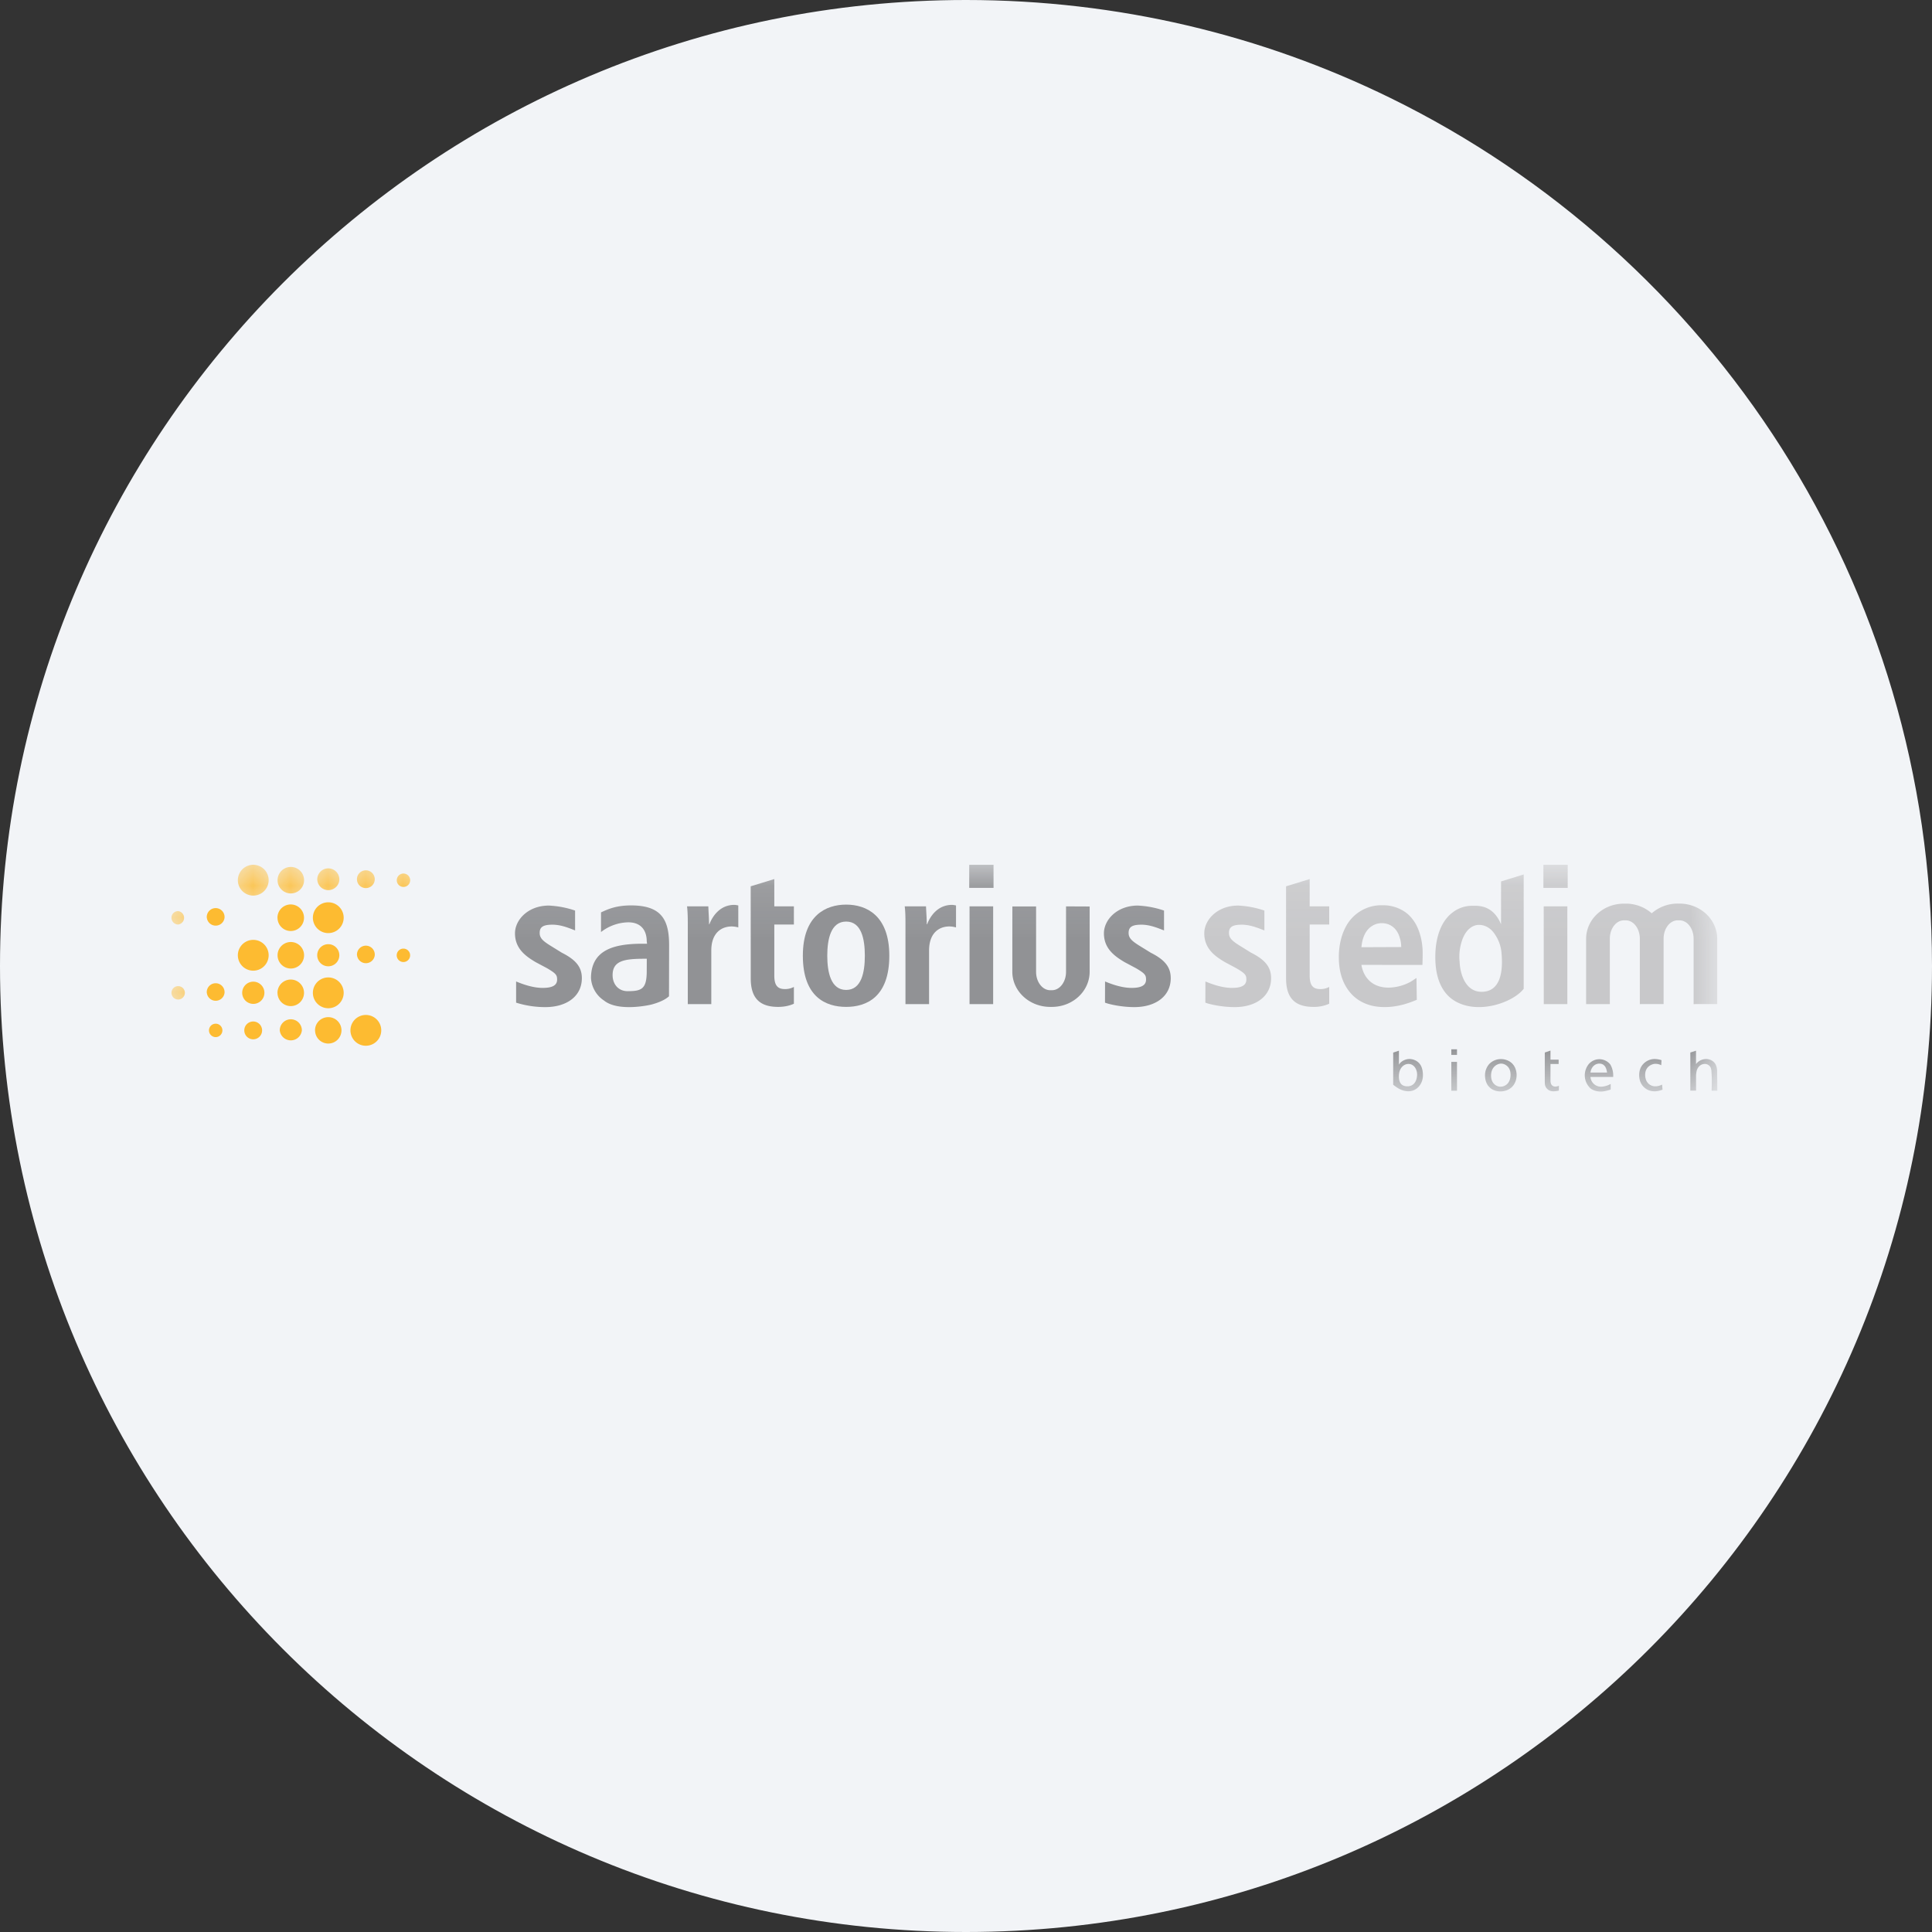 <svg height="36" viewBox="0 0 36 36" width="36" xmlns="http://www.w3.org/2000/svg"><rect x="0" y="0" width="36" height="36" fill="#333333" stroke="none"/><mask id="a" fill="#fff"><path d="M0 .113h1.029v.802H0z" fill-rule="evenodd"/></mask><mask id="b" fill="#fff"><path d="M0 .113h1.029v.803H0z" fill-rule="evenodd"/></mask><mask id="c" fill="#fff"><path d="M0 .113h1.029v.802H0z" fill-rule="evenodd"/></mask><mask id="d" fill="#fff"><path d="M0 .113h1.029v.803H0z" fill-rule="evenodd"/></mask><mask id="e" fill="#fff"><path d="M0 .113h1.029v.803H0z" fill-rule="evenodd"/></mask><mask id="f" fill="#fff"><path d="M.195 0h.64v1.029h-.64z" fill-rule="evenodd"/></mask><mask id="g" fill="#fff"><path d="M.195 0h.64v1.029h-.64z" fill-rule="evenodd"/></mask><mask id="h" fill="#fff"><path d="M.195 4.34H29V.112H.195z" fill-rule="evenodd"/></mask><g fill="none" fill-rule="evenodd"><path d="M18 0c2.837 0 5.52.656 7.907 1.825C31.884 4.753 36 10.895 36 18c0 9.942-8.058 18-18 18-9.94 0-18-8.057-18-18C0 8.06 8.06 0 18 0z" fill="#f2f4f7" fill-rule="nonzero"/><g fill="#fdbb31"><path d="M.227.401a.287.287 0 1 1 .574 0 .287.287 0 0 1-.574 0" mask="url(#a)" transform="translate(4.205 16)"/><path d="M.268.401a.247.247 0 1 1 .494 0 .247.247 0 0 1-.494 0" mask="url(#b)" transform="translate(4.904 16)"/><path d="M.309.402A.206.206 0 1 1 .72.4a.206.206 0 0 1-.41.002" mask="url(#c)" transform="translate(5.603 16)"/><path d="M.349.401a.166.166 0 1 1 .33 0 .166.166 0 0 1-.33 0" mask="url(#d)" transform="translate(6.303 16)"/><path d="M.39.402a.125.125 0 1 1 .25 0 .125.125 0 1 1-.25 0" mask="url(#e)" transform="translate(7.003 16)"/><path d="M4.432 17.8a.287.287 0 1 1 .574 0 .287.287 0 0 1-.574 0m.74 0a.247.247 0 1 1 .494 0 .247.247 0 0 1-.494 0m.739 0a.206.206 0 1 1 .412-.001.206.206 0 0 1-.412.001m.741 0a.166.166 0 1 1 .331 0 .166.166 0 0 1-.33 0m.739.001a.125.125 0 1 1 .25 0 .125.125 0 0 1-.25 0M5.83 17.1a.287.287 0 1 1 .574 0 .287.287 0 0 1-.574 0m-.66 0a.247.247 0 1 1 .495.001.247.247 0 0 1-.494 0M3.853 17.1a.166.166 0 1 1 .331 0 .166.166 0 0 1-.33 0"/><path d="M.195.514C.195.445.25.39.32.39a.126.126 0 0 1 0 .25.126.126 0 0 1-.125-.125" mask="url(#f)" transform="translate(3 16.587)"/><path d="M5.83 18.5a.287.287 0 1 1 .574 0 .287.287 0 0 1-.574 0m-.66 0a.247.247 0 1 1 .495 0 .247.247 0 0 1-.494 0m-.658 0a.207.207 0 1 1 .207.206.207.207 0 0 1-.207-.206m-.66 0a.166.166 0 1 1 .331 0 .166.166 0 0 1-.33 0"/><path d="M.195.514a.125.125 0 0 1 .25 0A.126.126 0 0 1 .32.639.126.126 0 0 1 .195.514" mask="url(#g)" transform="translate(3 17.986)"/><path d="M6.53 19.199a.287.287 0 1 1 .574 0 .287.287 0 0 1-.574 0m-.66 0c0-.137.11-.246.248-.246a.246.246 0 1 1-.247.246m-.658 0a.206.206 0 0 1 .412 0 .207.207 0 0 1-.412 0m-.661 0c0-.092.075-.165.166-.165a.166.166 0 1 1-.166.165m-.658.001a.125.125 0 0 1 .25 0 .125.125 0 0 1-.25 0"/></g><path d="M15.415 17.808c0-.309.067-.636.352-.636s.348.327.348.636-.063.638-.348.638-.352-.33-.352-.638m-.455 0c0 .775.433.954.807.954s.804-.179.804-.954c0-.754-.431-.952-.804-.952s-.807.198-.807.952" fill="#919295"/><path d="M15.066 2.71h.44V.888h-.44zM15.06.545h.453v-.43h-.453zm-6.009 1.55c0 .334-.095.374-.357.374-.169 0-.279-.128-.279-.299 0-.271.224-.305.597-.305h.04zm0-.556c0-.183-.09-.353-.344-.353a.854.854 0 0 0-.508.181v-.366c.126-.058.277-.13.561-.13.576 0 .708.279.708.743l-.002.95c-.02.017-.097.093-.33.155-.03.008-.612.139-.879-.074a.54.54 0 0 1-.245-.425c.006-.507.402-.635.957-.635h.088zm4.821 1.171h.44v-.997c0-.34.197-.45.377-.45.047 0 .086.008.125.018v-.41c-.025-.003-.046-.01-.074-.01-.273 0-.41.219-.464.36h-.007c0-.11-.01-.223-.014-.333h-.397c.011.083.014.189.014.302zm-7.255-.027a1.8 1.8 0 0 0 .545.083c.397 0 .68-.202.68-.539 0-.212-.117-.345-.374-.475l-.218-.135c-.128-.081-.194-.135-.194-.233 0-.11.063-.154.24-.154.16 0 .312.065.42.107v-.37a1.758 1.758 0 0 0-.49-.093c-.386 0-.63.266-.63.517 0 .287.201.428.385.537l.214.114c.168.099.186.129.186.211 0 .12-.112.155-.271.155-.206 0-.423-.091-.493-.12zm3.199.027h.438v-.997c0-.34.199-.45.38-.45a.47.47 0 0 1 .123.018v-.41c-.024-.003-.045-.01-.074-.01-.272 0-.41.219-.464.36h-.007c0-.11-.01-.223-.013-.333h-.397c.01.083.014.189.014.302zm1.173-.478c0 .383.184.53.51.53.13 0 .226-.028.294-.059V2.39a.343.343 0 0 1-.167.04c-.127 0-.198-.057-.198-.251v-.952h.365V.888h-.365V.38l-.44.135zm5.613.219c.145 0 .262-.153.262-.342V.889l.44.002v1.215c0 .363-.314.656-.703.656h-.032c-.389 0-.706-.293-.706-.656L15.864.89h.442v1.22c0 .188.118.341.263.341zm.988.232c.092.035.32.083.546.083.396 0 .679-.202.679-.539 0-.212-.116-.345-.373-.475l-.219-.135c-.127-.081-.193-.135-.193-.233 0-.11.063-.154.24-.154.16 0 .31.065.42.107v-.37a1.758 1.758 0 0 0-.49-.093c-.386 0-.63.266-.63.517 0 .287.202.428.385.537l.214.114c.168.099.186.129.186.211 0 .12-.112.155-.271.155-.206 0-.423-.091-.493-.12zm10.907.929v.71h.107v-.29c.005-.053.01-.1.04-.141a.15.15 0 0 1 .12-.066.12.12 0 0 1 .112.069c.007.02.011.037.014.056l.006.115c.002.086 0 .172-.002.259H29l-.004-.383a.307.307 0 0 0-.027-.106.197.197 0 0 0-.118-.093c-.028-.009-.05-.009-.06-.009a.245.245 0 0 0-.153.057.236.236 0 0 0-.035.038v-.25zm-.537.143a.425.425 0 0 0-.124-.022.292.292 0 0 0-.262.158.322.322 0 0 0-.03.142c0 .172.103.248.165.277.052.023.1.025.122.025a.42.42 0 0 0 .148-.031l-.009-.094a.282.282 0 0 1-.124.032.182.182 0 0 1-.173-.116.274.274 0 0 1-.018-.097c0-.125.08-.175.125-.192.032-.014.057-.014.072-.014a.24.24 0 0 1 .103.026zm-2.175.396c0 .03 0 .059.01.086a.136.136 0 0 0 .032.05c.042.047.104.048.122.048a.508.508 0 0 0 .098-.013l.001-.09a.186.186 0 0 1-.065.015.085.085 0 0 1-.084-.056.26.26 0 0 1-.008-.046v-.319h.152v-.081h-.152v-.169l-.106.036zm-1.001-.122c.006-.128.082-.18.128-.198a.163.163 0 0 1 .058-.012c.042 0 .074.017.087.026.088.053.09.15.09.182s-.004.145-.098.198a.173.173 0 0 1-.087.024.163.163 0 0 1-.09-.026c-.09-.057-.089-.161-.088-.194m-.113.007c0 .037.004.146.083.223.072.072.17.078.204.078.058 0 .211-.018.276-.174a.326.326 0 0 0 .026-.13c0-.06-.018-.216-.18-.278a.313.313 0 0 0-.111-.02.3.3 0 0 0-.214.086.313.313 0 0 0-.084.215m-.628.288h.106v-.537h-.106zm0-.667h.106v-.105h-.106zm-1.083-.044v.6c.077.06.165.121.284.121.166 0 .27-.146.27-.295 0-.162-.06-.232-.12-.269a.262.262 0 0 0-.13-.037.248.248 0 0 0-.165.065.17.17 0 0 0-.032.04v-.26zm.11.393c.01-.099.086-.19.19-.18.102.01.152.122.145.213-.008.123-.073.206-.186.203-.116-.002-.166-.083-.15-.236m3.567-.021c.007-.07.06-.166.166-.166.097 0 .132.081.143.166zm.423.083a.407.407 0 0 0-.054-.234.261.261 0 0 0-.196-.097.262.262 0 0 0-.204.09.332.332 0 0 0 .03.452c.067.055.16.06.19.06.052 0 .09-.007.188-.036v-.106a.386.386 0 0 1-.173.052.197.197 0 0 1-.204-.181z" fill="#919295" mask="url(#h)" transform="translate(3 16)"/><path d="M25.766 2.71h.439V.888h-.44zM25.759.545h.453v-.43h-.453zM19.46 2.683c.092.035.32.083.546.083.396 0 .679-.202.679-.539 0-.212-.116-.345-.373-.475l-.218-.135c-.128-.081-.194-.135-.194-.233 0-.11.062-.154.24-.154.158 0 .31.065.42.107v-.37a1.758 1.758 0 0 0-.49-.093c-.387 0-.63.266-.63.517 0 .287.2.428.385.537l.213.114c.169.099.186.129.186.211 0 .12-.112.155-.27.155-.206 0-.423-.091-.493-.12zm1.504-.451c0 .383.184.53.51.53a.69.69 0 0 0 .294-.059V2.39a.335.335 0 0 1-.166.04c-.127 0-.198-.057-.198-.251v-.952h.364V.888h-.364V.38l-.44.135zM24.97.424v.798c-.015-.03-.042-.1-.102-.173-.153-.187-.353-.171-.433-.171A.59.59 0 0 0 24.07 1c-.325.243-.325.732-.325.836 0 .507.206.732.389.83.441.24 1.074.002 1.258-.242V.294zm-.407.81c.1 0 .195.053.258.13a.726.726 0 0 1 .159.409c.022.264.01.71-.377.708-.291-.003-.395-.321-.405-.557a.928.928 0 0 1 .037-.375c.064-.215.196-.318.328-.315m-2.195.416c.006-.052.022-.282.194-.393a.329.329 0 0 1 .188-.055c.163 0 .29.107.334.278.02.06.023.104.026.167zm1.137.33c.003-.097.006-.19.003-.285-.006-.1-.035-.5-.331-.705a.728.728 0 0 0-.42-.122.748.748 0 0 0-.67.382c-.133.237-.14.494-.14.584 0 .375.134.58.242.695.224.233.517.236.615.236.28 0 .5-.097.596-.135l-.006-.407c-.04.025-.073.049-.108.07a.883.883 0 0 1-.412.11c-.255 0-.381-.131-.439-.232a.562.562 0 0 1-.067-.192zm4.79-.831c.145 0 .263.152.263.343V2.71l.44-.001V1.495c0-.364-.315-.658-.704-.658h-.032a.732.732 0 0 0-.485.181.726.726 0 0 0-.485-.18h-.032c-.389 0-.705.293-.705.657V2.71h.442V1.49c0-.189.118-.341.263-.341h.033c.145 0 .263.152.263.343V2.71l.44-.001h.003V1.49c0-.189.118-.341.263-.341z" fill="#c8c8ca" mask="url(#h)" transform="translate(3 16)"/></g></svg>